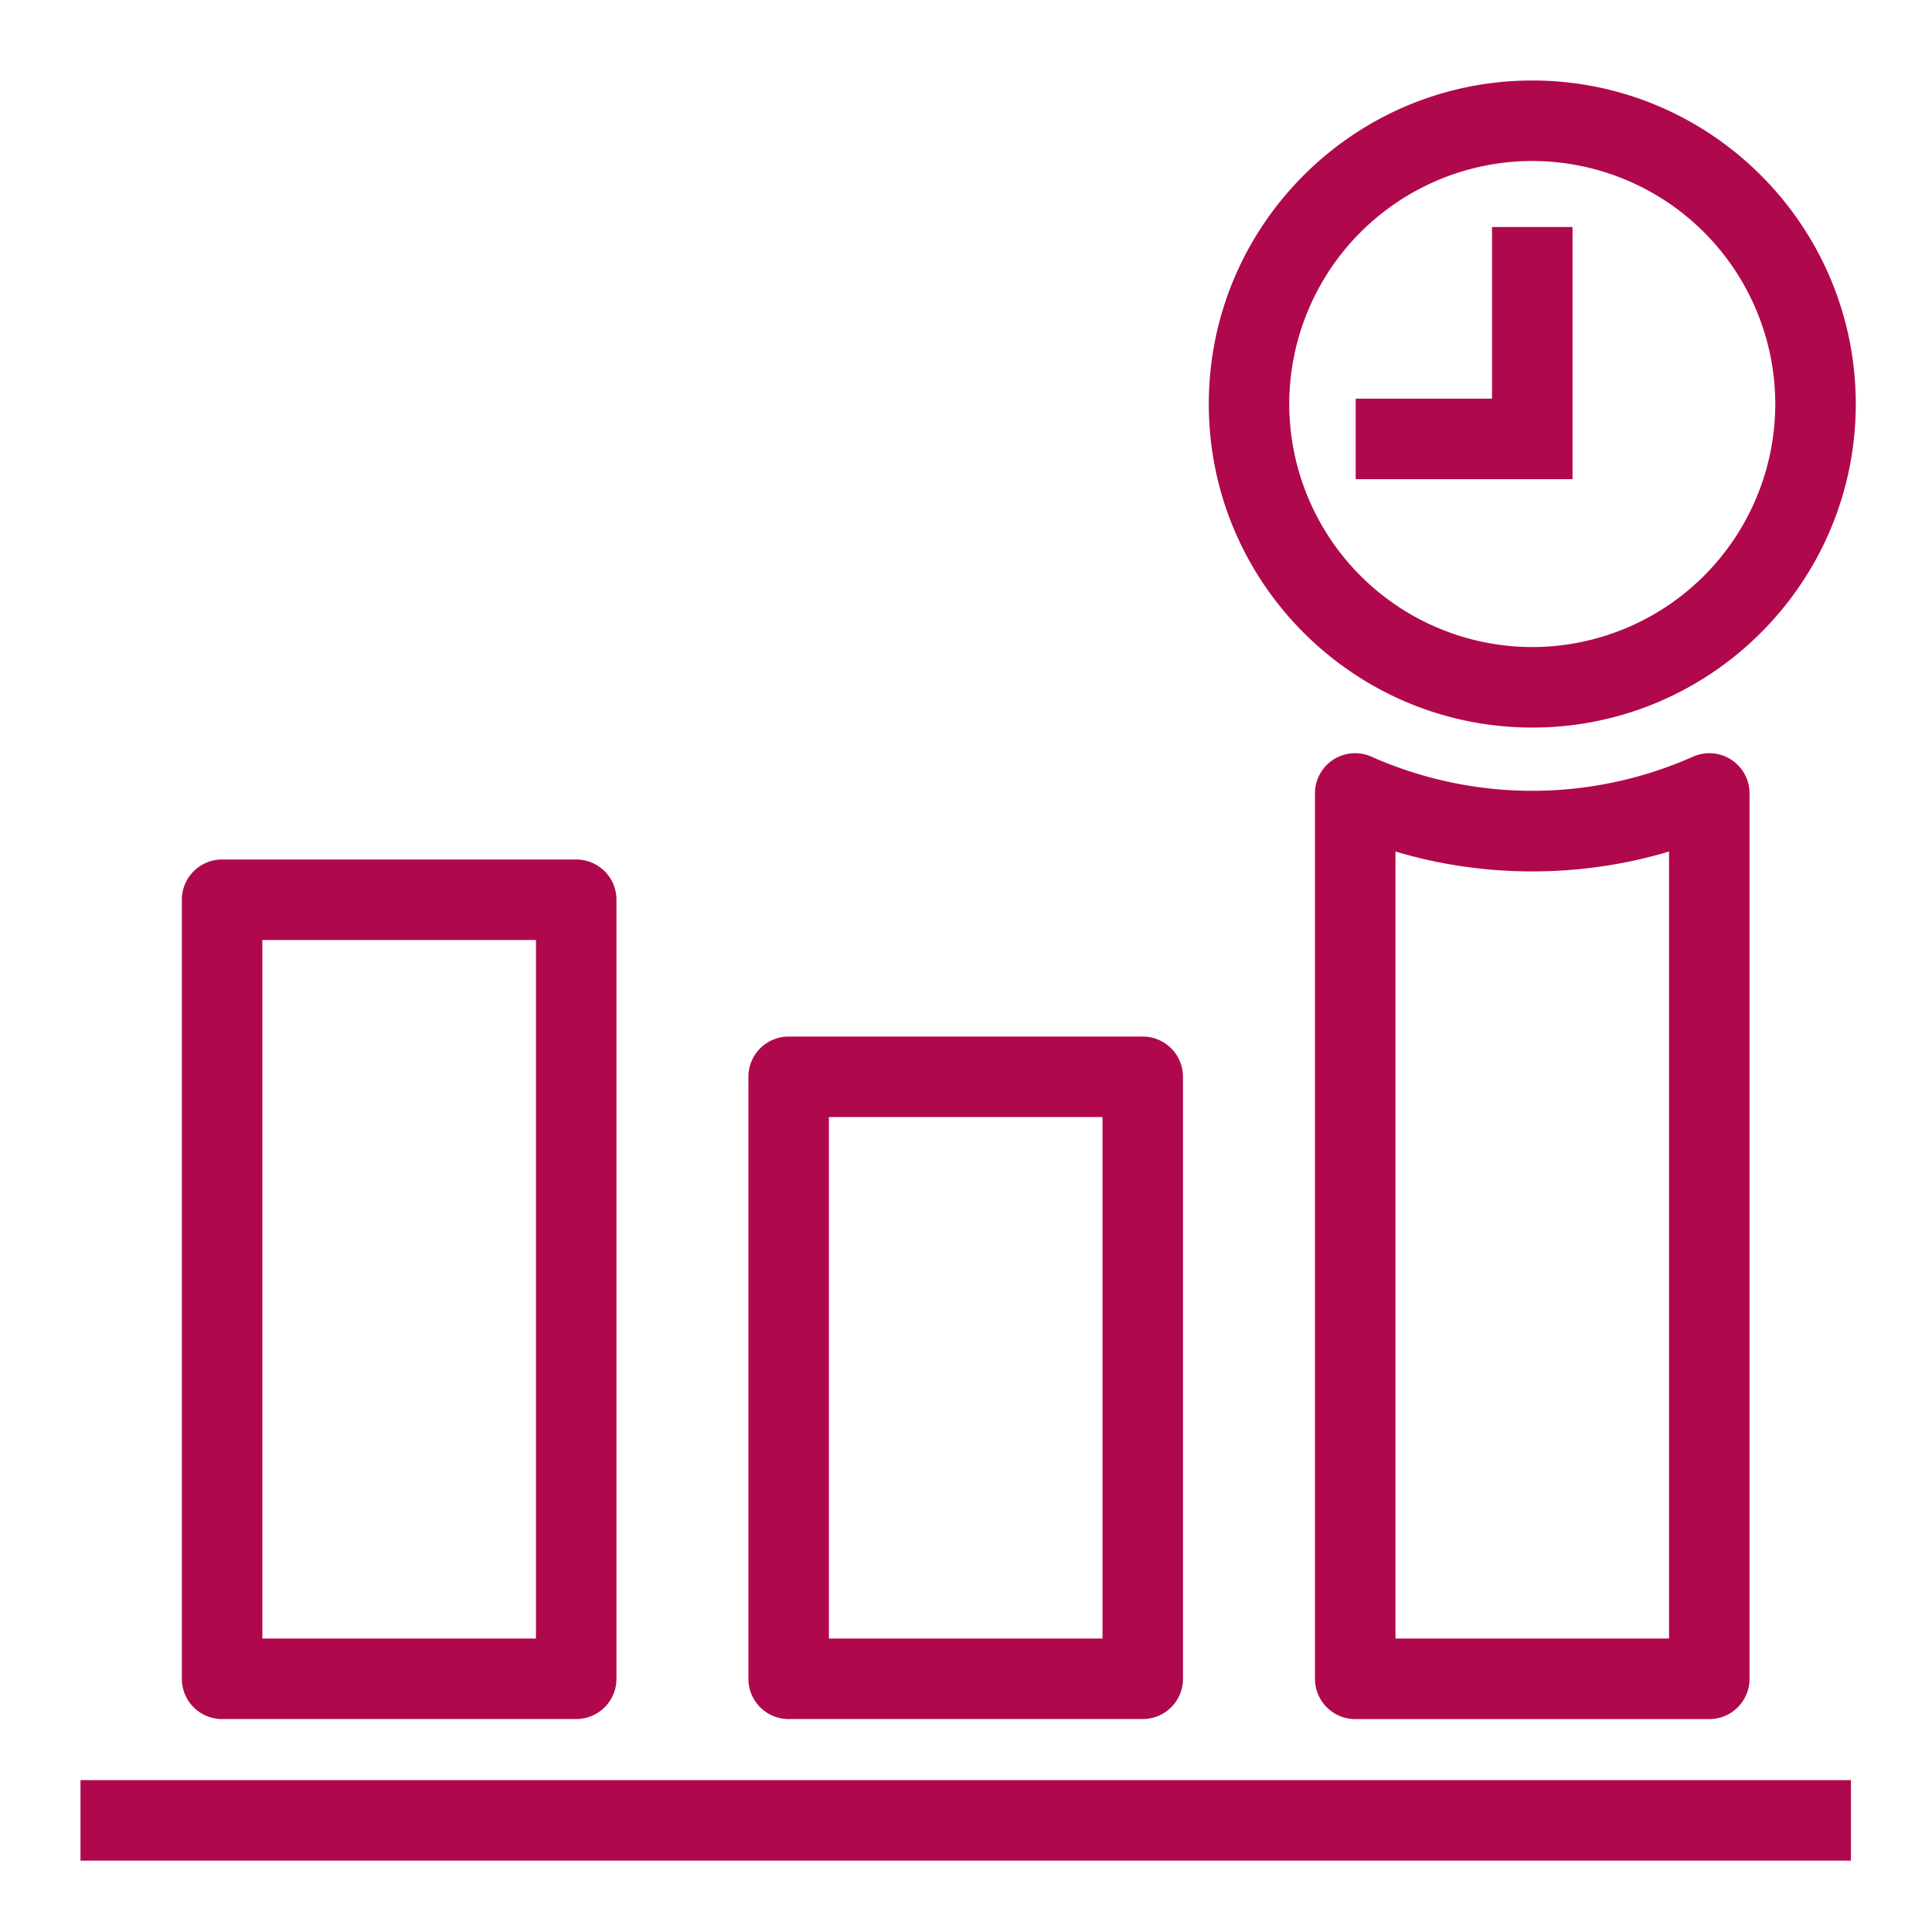 <?xml version="1.0" encoding="utf-8"?>
<svg class="w-6 h-6" height="48" width="48" xmlns="http://www.w3.org/2000/svg">
    <path
        d="M39.07 11.905h-5.388v-2h3.387V5.64h2v6.266zM38.07 4a6.044 6.044 0 016.036 6.038 6.044 6.044 0 01-6.037 6.038 6.045 6.045 0 01-6.038-6.038A6.045 6.045 0 0138.07 4zm0 14.076c4.431 0 8.036-3.606 8.036-8.038C46.106 5.605 42.501 2 38.07 2c-4.433 0-8.038 3.605-8.038 8.038 0 4.432 3.605 8.038 8.038 8.038zm3.397 22.633H34.67V21.155c2.187.66 4.61.66 6.797 0V40.71zm.59-21.907a9.833 9.833 0 01-7.977 0 .998.998 0 00-1.41.913V41.71a1 1 0 001 1h8.797a1 1 0 001-1V19.715a.998.998 0 00-1.41-.913zM2 46.227h43.986v-2H2v2zm18.594-5.518h6.797V27.753h-6.797V40.71zm-1 2h8.797a1 1 0 001-1V26.753a1 1 0 00-1-1h-8.797a1 1 0 00-1 1V41.71a1 1 0 001 1zm-13.076-2h6.798V23.353H6.518v17.354zm-1 2h8.798a1 1 0 001-1V22.354a1 1 0 00-1-1H5.518a1 1 0 00-1 1V41.71a1 1 0 001 1z"
        fill="#B0084D" fill-rule="evenodd"></path>
</svg>
